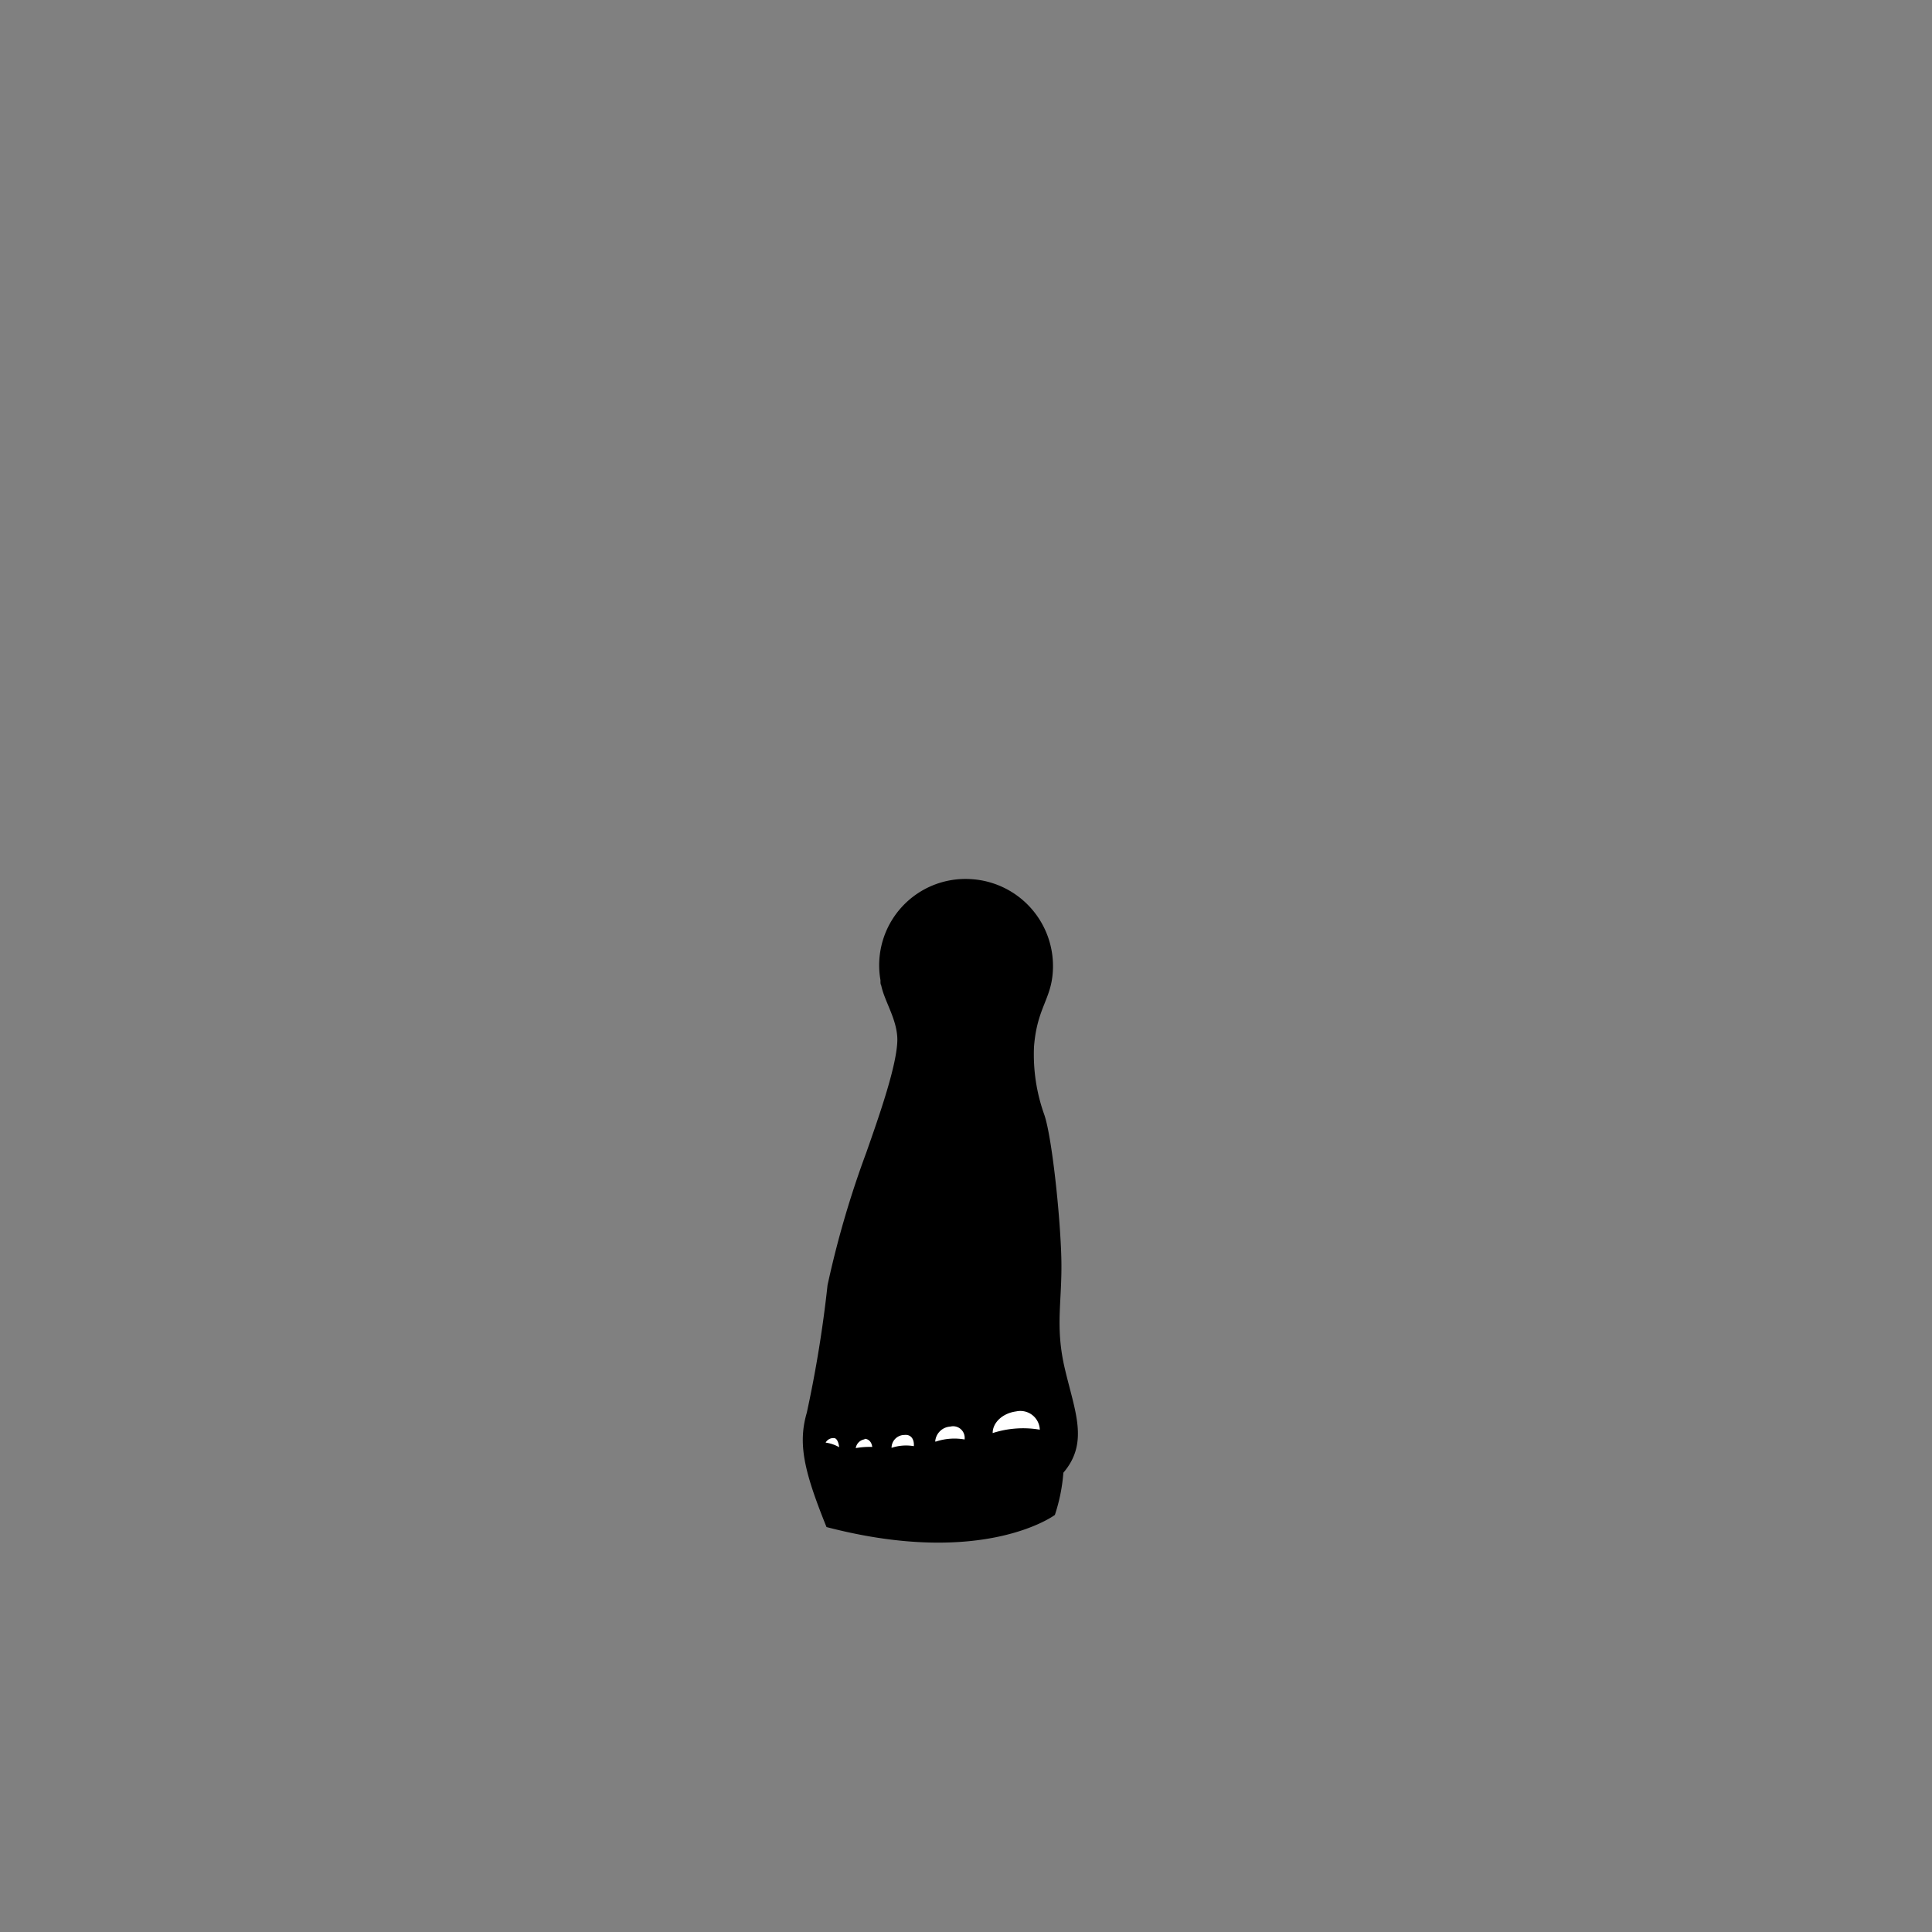 <?xml version="1.0"?>
<svg xmlns="http://www.w3.org/2000/svg" xmlns:xlink="http://www.w3.org/1999/xlink" viewBox="0 0 150 150">
  <rect x="0" y="0" width="150" height="150" fill="#808080" stroke="none"/>
  <title>OA030-strappy-heel</title>
  <g id="skin-tone">
    <path d="M 81.53,103.36 A 114.74,114.74,0,0,0,81,91.24 C 80.34,86,79.09,83,79.53,80.36 s 2-6.06.19-8.56 a 6.08,6.08,0,0,0-7.94-1.62 C 69,71.67,69,75.8,69.71,77.42 a 12.56,12.56,0,0,1-.12,7.88 C 68.59,88,66,95.49,65.15,99.11 S 63.9,106,63.9,106 a 16.21,16.21,0,0,1,8.88-4.44 C 78.4,100.67,81.53,103.36,81.53,103.36Z" fill="param(skin_tone)"/>
    <path d="M 82.15,108.24 a 17.15,17.15,0,0,0-7.37-1.62 c -4.31,0-10.42,4-11.4,5.35,0,1.34.21,2.78,2.52,2 a 2.17,2.17,0,0,0,3.19.56 c .56.88,2.25,1.06,3.38-.37.75,1,2.81,1,4.19-.37 a 3.75,3.75,0,0,0,4.31.69 C 82.65,113.55,84.15,112.61,82.15,108.24Z" fill="param(skin_tone)"/>
  </g>
  <g id="main-colour">
    <path d="M 81.15,102.89 a 15.2,15.2,0,0,0-6.56-1.37 c -3.66.09-6.53.63-10.47,4.5 a 40.41,40.41,0,0,0-1,5.94,25.41,25.41,0,0,1,8.9-5 c 4.81-1.31,10.13,1.25,10.13,1.25Z" fill="param(main_colour)"/>
    <path d="M 81.9,114.14 s -3.41,1.78-5.25-.34 c -1,1-2.94,1.81-4.19.38-1,1-2.56,1.72-3.44.5-1.06.69-2.56.53-3-.66-1.09.19-2.19.47-2.81-.78 a 18.61,18.61,0,0,0,1.19,4.66 s 10.94,3.06,17-.81 C 81.62,116.24,81.9,114.14,81.9,114.14Z" fill="param(main_colour)"/>
  </g>
  <g id="fixed-colours">
    <path d="M 81,111.32 a 1.9,1.9,0,0,0-2-2,2.13,2.13,0,0,0-2.18,2.2 A 7.42,7.42,0,0,1,81,111.32Z" fill="#fff"/>
    <path d="M 75.09,111.9 s .06-1.31-1.17-1.27 a 1.44,1.44,0,0,0-1.44,1.48 A 4.33,4.33,0,0,1,75.09,111.9Z" fill="#fff"/>
    <path d="M 71.07,112.42 s .1-1.21-.79-1.19 a 1.34,1.34,0,0,0-1.15,1.25 A 4.76,4.76,0,0,1,71.07,112.42Z" fill="#fff"/>
    <path d="M 67.84,112.55 s 0-.92-.75-.92 c -.33,0-.67.38-.79.94 A 6.27,6.27,0,0,1,67.84,112.55Z" fill="#fff"/>
    <path d="M 65.21,112.42 s 0-.77-.44-.92-.79.46-.87.63 A 4.33,4.33,0,0,1,65.21,112.42Z" fill="#fff"/>
  </g>
  <g id="outline">
    <path d="M 82.67,106.25 c -.78-3.34-.18-5.25-.27-8.62 s -.74-9.41-1.32-11.08 a 13.86,13.86,0,0,1-.8-5.28 c .23-3,1.33-3.67,1.46-5.83 a 6.76,6.76,0,0,0-6.28-7.18 h 0 a 6.7,6.7,0,0,0-7.1,7.84v.11 c 0,.1,0,.2.06.31.26,1.24,1.23,2.62,1.25,4.17,0,1.95-1.43,6-2.42,8.82 a 75.43,75.43,0,0,0-3,10.27,94.67,94.67,0,0,1-1.61,9.9 c -.7,2.41-.23,4.52,1.53,8.88,12.22,3.19,17.73-.94,17.73-.94 a 13.66,13.66,0,0,0,.66-3.28 C 84.56,112,83.45,109.59,82.67,106.25Z m -.9,7.18 a 3.61,3.61,0,0,1-3.55,1 c -1.55-.27-2.38-2.14-1.62-4 a 8,8,0,0,0,.46-3.05,24.62,24.62,0,0,1,4.42,1.09 c .23,1,.44,2,.54,2.66 A 4.69,4.69,0,0,1,81.77,113.43Z M 80.59,103 a 35.13,35.13,0,0,0,.68,4.51 A 13.68,13.68,0,0,0,72,106.7 a 19.63,19.63,0,0,0-8.43,4.53 c .18-1.41.6-3.84.93-5.27 A 15.54,15.54,0,0,1,80.59,103Z m -16.82,9.3 a 5,5,0,0,1,1.51.34.9.9,0,0,0-.49-1.23,1,1,0,0,0-.92.45 l 0-.14 a 26.09,26.09,0,0,1,3.72-2.42,8.81,8.81,0,0,1-1.27,1.66,3,3,0,0,0-.79,2.6 c 0,.11.07.19.1.29 a 2.23,2.23,0,0,1-1.46,0 C 63.83,113.63,63.67,113,63.77,112.25Z m .3-.23 a .68.68,0,0,1,.73-.41 c .22.05.33.45.35.7 A 2.87,2.87,0,0,0,64.07,112Z m 3-1.23 a 3.94,3.94,0,0,0,.91-1.73,22,22,0,0,1,2.71-1.17,4.71,4.71,0,0,1-.72,2 c -.65.91-1.62,1.54-1.68,3 a 3.16,3.16,0,0,0,.43,1.71,1.67,1.67,0,0,1-2.41-.56 C 65.79,112.78,65.95,112,67.08,110.78Z M 69,113.7 a 2.46,2.46,0,0,1-.1-.89,4.34,4.34,0,0,1,2.3-.21 s .11-1.63-.85-1.56 a 1.39,1.39,0,0,0-.95.41 c .23-.39.52-.8.84-1.28 a 4.17,4.17,0,0,0,.63-2.36 l .84-.26 a 9.24,9.24,0,0,1,1.53-.29 A 12.64,12.64,0,0,1,71.73,112 a 2.71,2.71,0,0,0,.37,2.2 C 70.75,115.48,69.38,114.92,69,113.7Z m .22-1.29 a 1,1,0,0,1,1-1 c .56-.06.77.4.73.87 A 3.57,3.57,0,0,0,69.25,112.4Z m 3.45,1.5 a 2.18,2.18,0,0,1-.39-1.51,5,5,0,0,1,2.91-.26,1.31,1.31,0,0,0-1.64-1.61,1.67,1.67,0,0,0-.82.46 l .14-.27 a 5.23,5.23,0,0,0,.46-3.47,14.9,14.9,0,0,1,3.46.08,12,12,0,0,1-.76,2.89,4,4,0,0,0,0,3.54 C 75.06,114.75,73.45,115,72.69,113.9Z m -.06-2 a 1.25,1.25,0,0,1,1.17-1.15.9.9,0,0,1,1.11,1 A 4.58,4.58,0,0,0,72.64,111.93Z M 70.39,85.48 C 71,83.26,71.53,80.42,71,79 c -.23-1.12-.59-2.22-.72-3.23,0-.15,0-.31,0-.46v-.12 a 4.67,4.67,0,0,1,0-.5,4.75,4.75,0,0,1,5.05-4.42 h 0 a 4.87,4.87,0,0,1,4.42,5.05,11.5,11.5,0,0,1-.86,3.61,9.32,9.32,0,0,0-.45,3.31 c .15,1.56.93,3.71,1.5,7.94 a 107,107,0,0,1,.6,11.8 c 0,.08,0,.16,0,.23-8.42-3.06-13.9,1-15.83,2.78.37-1.72.69-4.53,1.47-7.42 C 67,94.39,69.74,87.7,70.39,85.48Z m -5.67,31.86 a 15.74,15.74,0,0,1-.93-3.06,1,1,0,0,0,.33.24,3.64,3.64,0,0,0,1.85-.07,1.74,1.74,0,0,0,1.38.86 A 3.07,3.07,0,0,0,69,115 a 1.83,1.83,0,0,0,1.52.67,3.52,3.52,0,0,0,2-.89,2,2,0,0,0,1.8.62,4.21,4.21,0,0,0,2.29-.93,4,4,0,0,0,3.46.73,2.8,2.8,0,0,0,1.21-.46 c -.06.38-.16,1-.33,2 C 78.16,118.47,70.1,118.84,64.72,117.33Z"/>
    <path d="M 78.8,109.2 a 2.41,2.41,0,0,0-2.17,2.64,8.33,8.33,0,0,1,4.55-.33 A 2.06,2.06,0,0,0,78.8,109.2Z m -1.73,2.06 c 0-.81.77-1.54,1.83-1.68 A 1.51,1.51,0,0,1,80.73,111,7.68,7.68,0,0,0,77.08,111.26Z"/>
    <path d="M 67.92,112.71 c .18-.79-.21-1.27-.81-1.21 a 1.26,1.26,0,0,0-1,1.33 A 3.78,3.78,0,0,1,67.92,112.71Z m -.79-1 c .25,0,.54.19.59.63 a 6.17,6.17,0,0,0-1.28.09 A .82.82,0,0,1,67.12,111.75Z"/>
  </g>
  <script type="text/ecmascript" xlink:href="param.min.js"/>
</svg>
